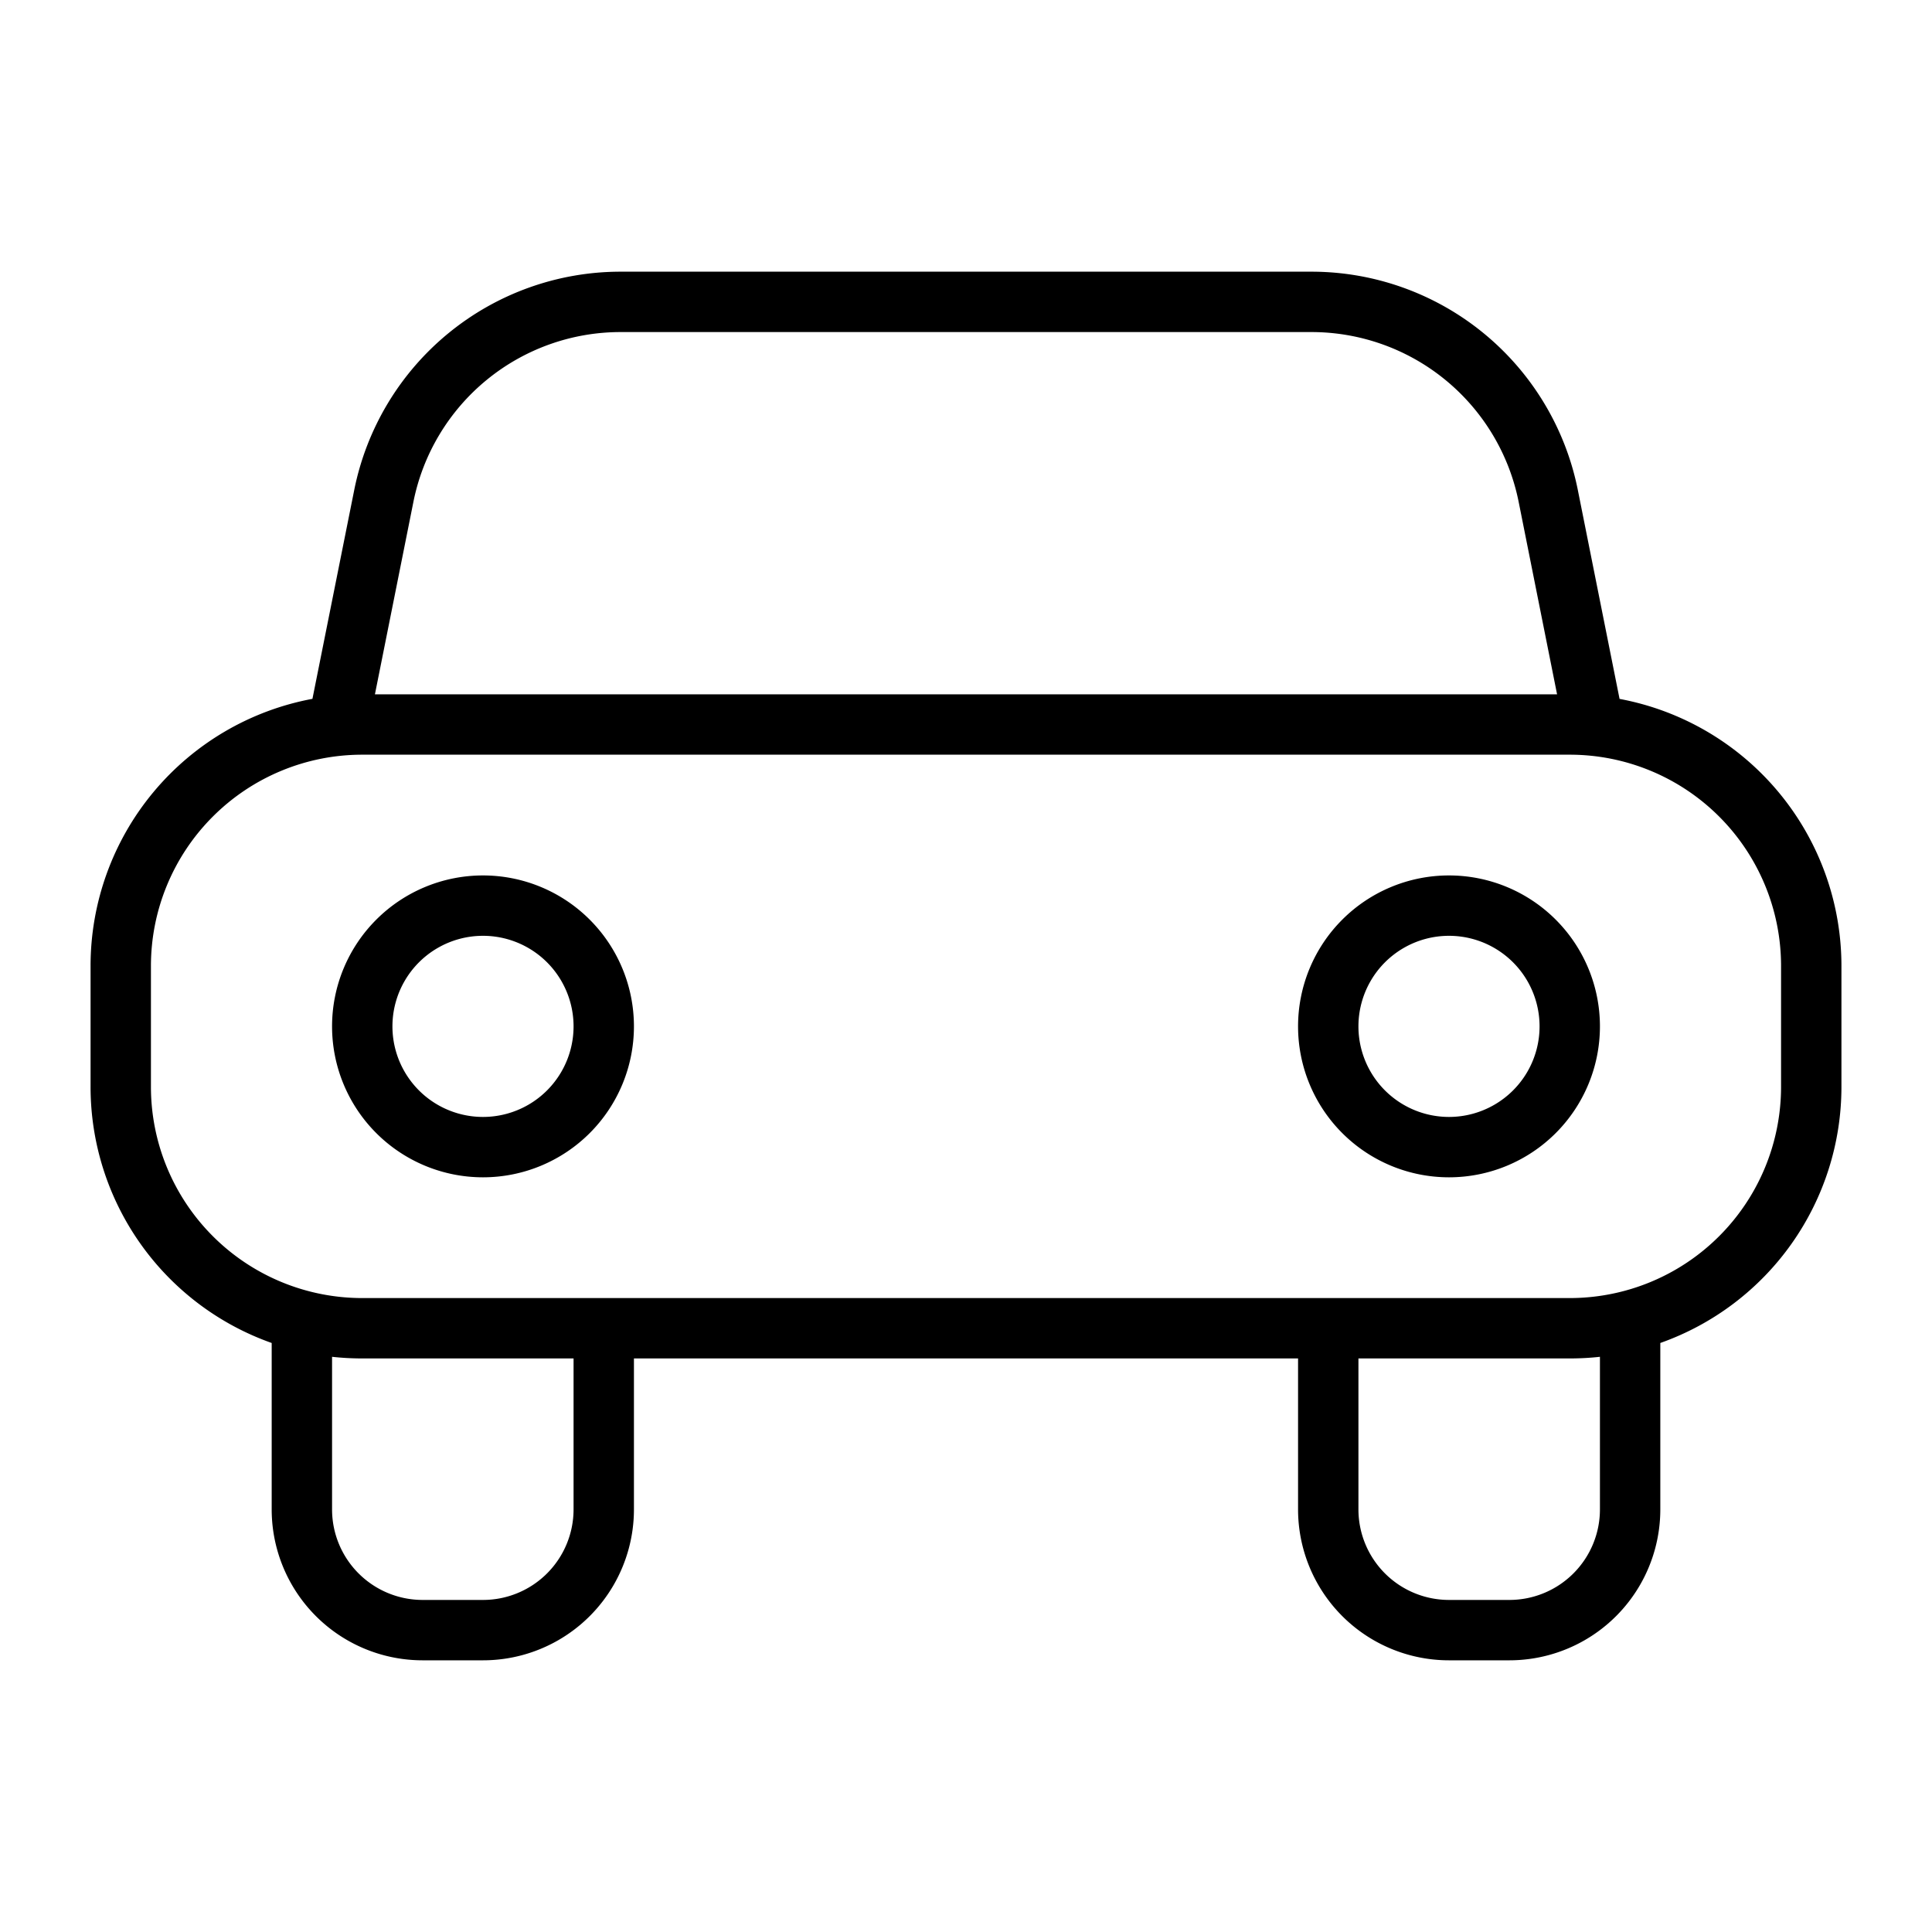 <svg xmlns="http://www.w3.org/2000/svg" width="32" height="32" viewBox="0 0 32 32"><path d="M8 14.5a2.5 2.5 0 1 0 0 5 2.5 2.5 0 0 0 0-5M6.5 17a1.5 1.5 0 1 1 3 0 1.5 1.5 0 0 1-3 0M21.5 17a2.5 2.5 0 1 1 5 0 2.5 2.5 0 0 1-5 0m2.5-1.5a1.5 1.5 0 1 0 0 3 1.5 1.5 0 0 0 0-3M10.28 4.5a4.5 4.5 0 0 0-4.413 3.617l-.692 3.458A4.5 4.5 0 0 0 1.5 16v2a4.5 4.5 0 0 0 3 4.244V25A2.5 2.5 0 0 0 7 27.5h1a2.5 2.5 0 0 0 2.5-2.5v-2.5h11V25a2.5 2.5 0 0 0 2.5 2.5h1a2.5 2.5 0 0 0 2.5-2.5v-2.756a4.5 4.5 0 0 0 3-4.244v-2a4.5 4.5 0 0 0-3.675-4.424l-.691-3.459A4.5 4.5 0 0 0 21.72 4.5zM26.5 22.473V25a1.5 1.5 0 0 1-1.5 1.5h-1a1.5 1.5 0 0 1-1.5-1.5v-2.5H26q.254 0 .5-.027M5.5 25v-2.527q.246.027.5.027h3.5V25A1.5 1.5 0 0 1 8 26.5H7A1.5 1.5 0 0 1 5.5 25m20.29-13.5H6.21l.637-3.186A3.5 3.5 0 0 1 10.28 5.5h11.442a3.5 3.5 0 0 1 3.432 2.814zM2.5 16A3.5 3.5 0 0 1 6 12.5h20a3.5 3.5 0 0 1 3.5 3.5v2a3.5 3.5 0 0 1-3.5 3.5H6A3.5 3.5 0 0 1 2.5 18z"/></svg>